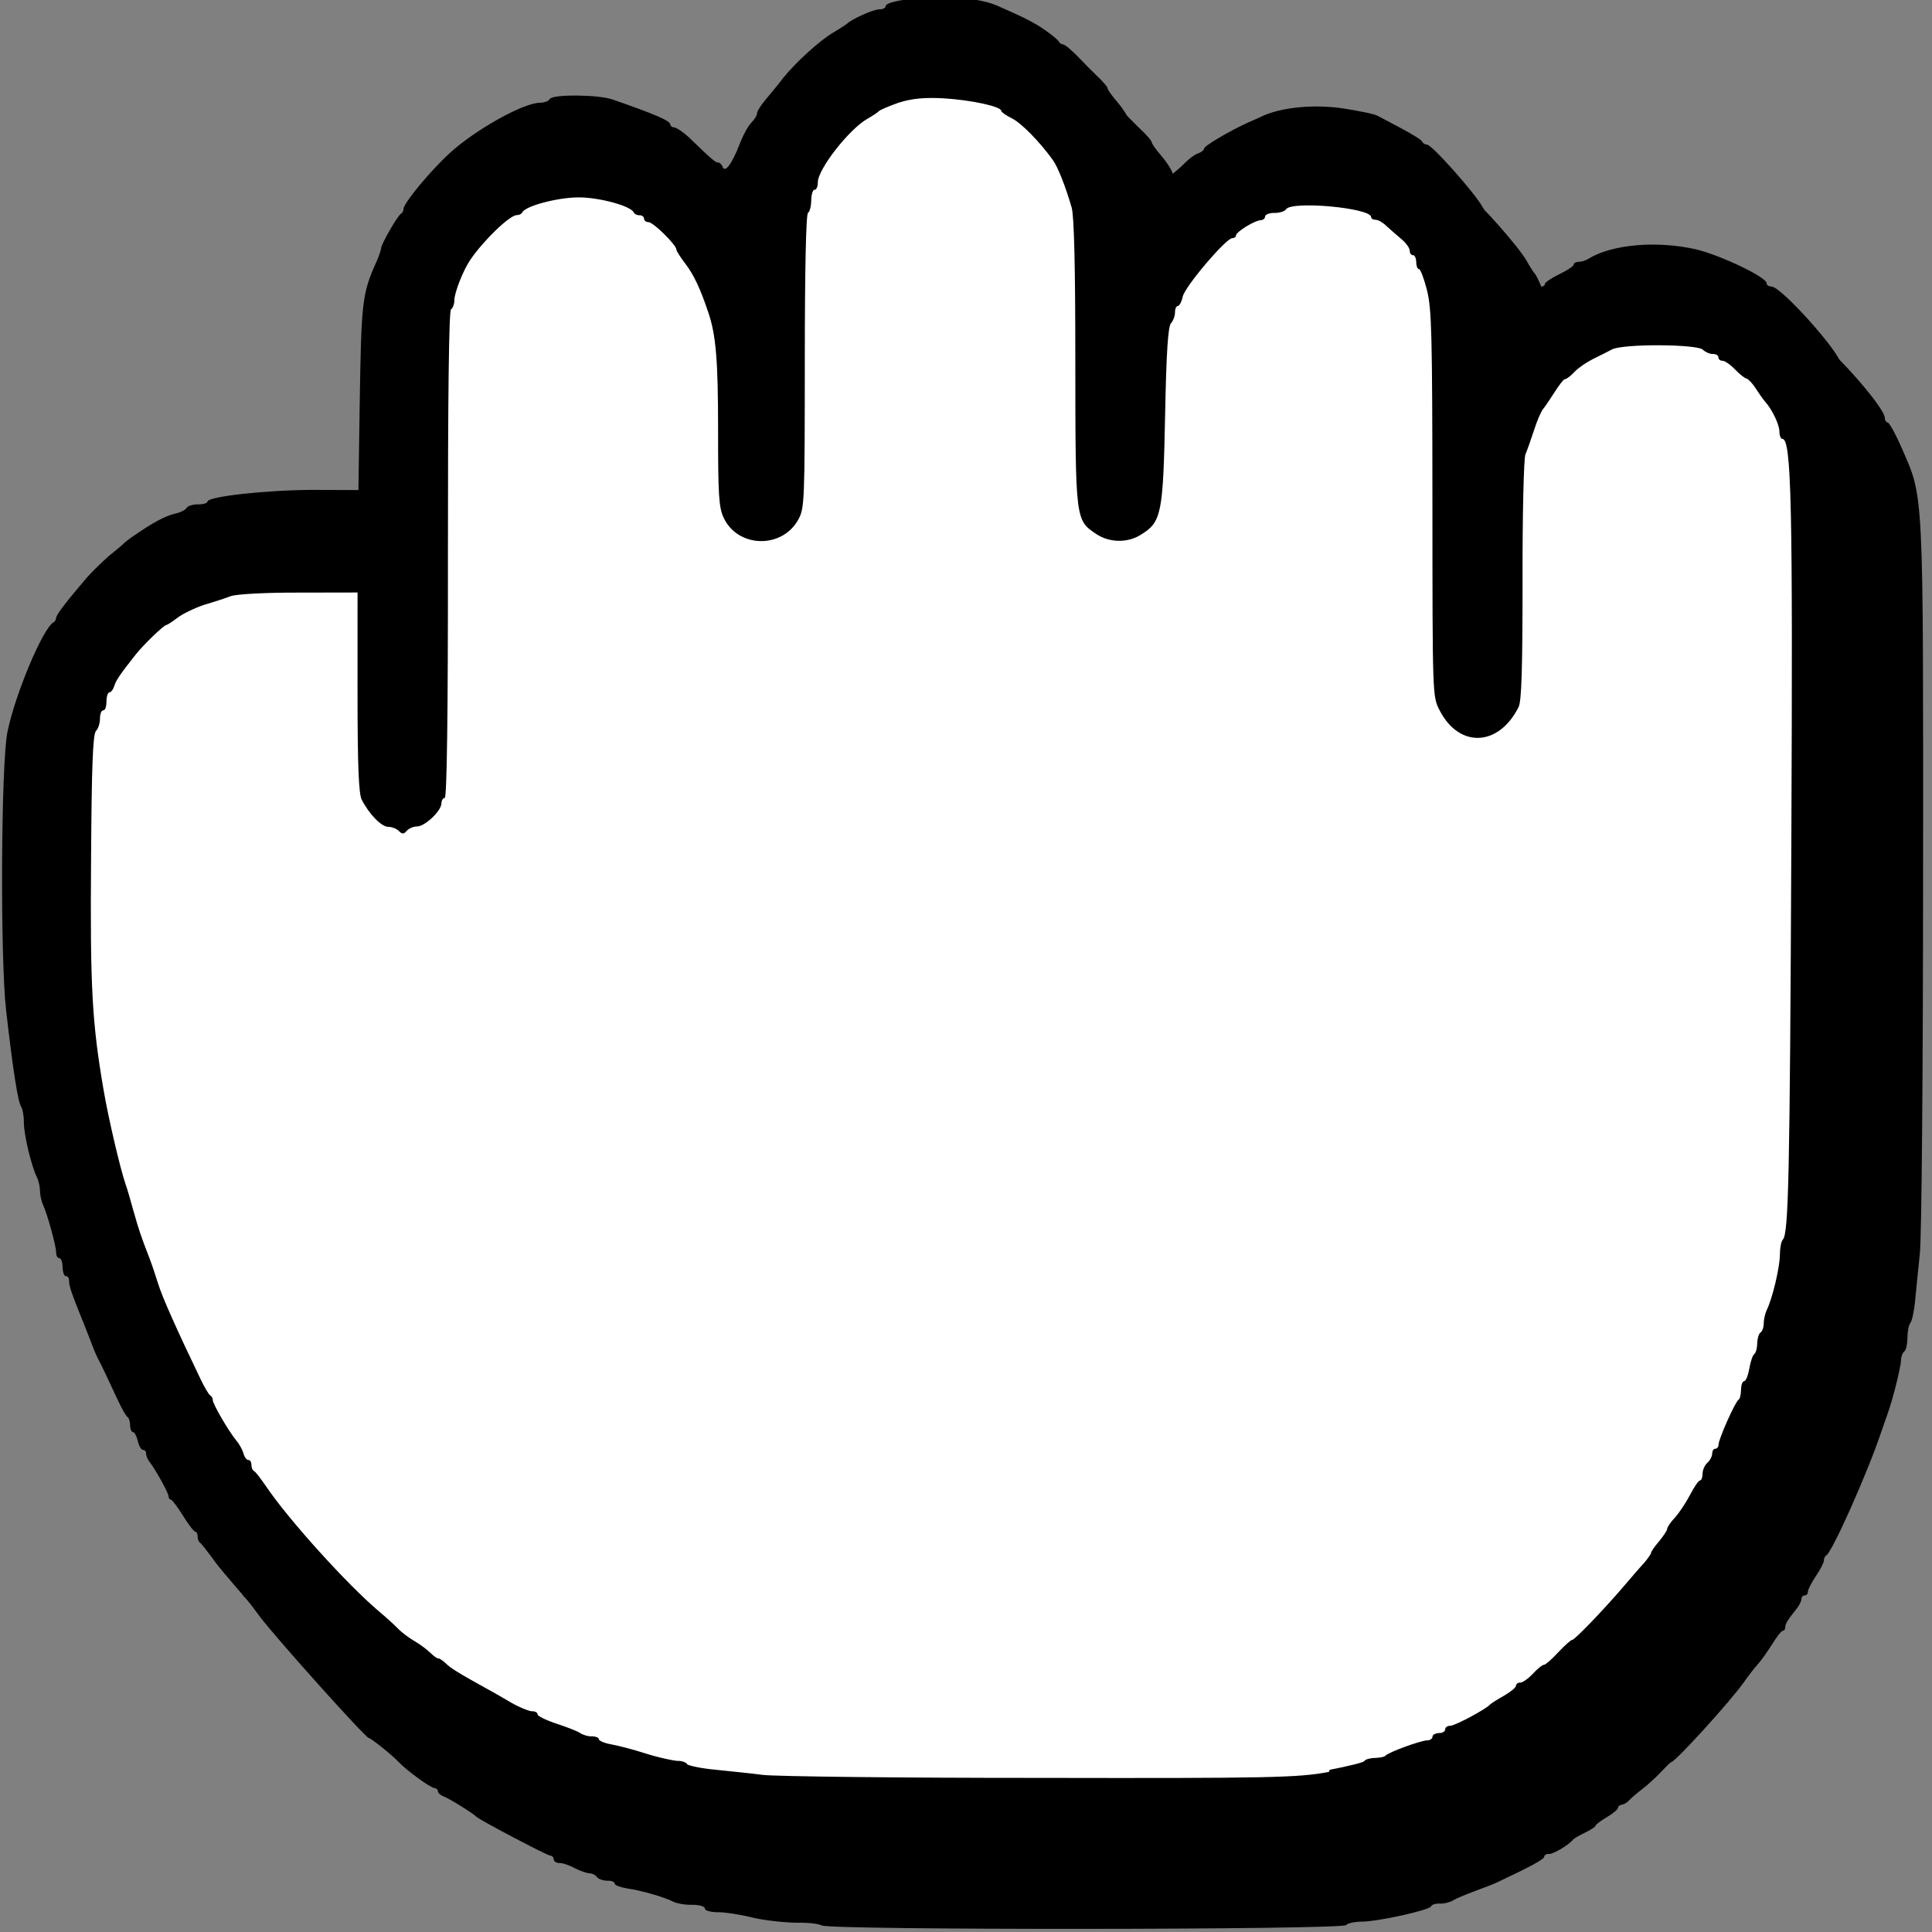 <?xml version="1.0" encoding="UTF-8" standalone="no"?>
<!-- Created with Inkscape (http://www.inkscape.org/) -->

<svg
   width="24"
   height="24"
   viewBox="0 0 6.35 6.35"
   version="1.1"
   id="svg1"
   inkscape:version="1.3.2 (091e20e, 2023-11-25, custom)"
   sodipodi:docname="slider-cursor.svg"
   xml:space="preserve"
   xmlns:inkscape="http://www.inkscape.org/namespaces/inkscape"
   xmlns:sodipodi="http://sodipodi.sourceforge.net/DTD/sodipodi-0.dtd"
   xmlns="http://www.w3.org/2000/svg"
   xmlns:svg="http://www.w3.org/2000/svg"><rect x="0" y="0" width="6.35" height="6.35" fill="#808080" stroke="none"/><sodipodi:namedview
     id="namedview1"
     pagecolor="#ffffff"
     bordercolor="#000000"
     borderopacity="0.25"
     inkscape:showpageshadow="2"
     inkscape:pageopacity="0.0"
     inkscape:pagecheckerboard="0"
     inkscape:deskcolor="#d1d1d1"
     inkscape:document-units="mm"
     inkscape:zoom="8.0000004"
     inkscape:cx="-15.812499"
     inkscape:cy="20.062499"
     inkscape:window-width="1920"
     inkscape:window-height="1017"
     inkscape:window-x="-8"
     inkscape:window-y="-8"
     inkscape:window-maximized="1"
     inkscape:current-layer="g5" /><defs
     id="defs1" /><g
     inkscape:label="Calque 1"
     inkscape:groupmode="layer"
     id="layer1"><g
       id="g5"
       transform="matrix(0.987,0,0,2.445,0.248,-4.386)"><g
         id="g4"
         transform="matrix(-0.191,0.728,0.669,0.183,-7.238,-3.993)"><path
           style="fill:#ffffff;stroke:#000000;stroke-width:0.529;stroke-linecap:round;stroke-linejoin:round;stroke-dasharray:none"
           d="m 8.881,0.851 c 0,0 0.255,3.937 0.155,3.9 C 8.937,4.714 7.854,3.467 7.854,3.467 L 6.259,3.804 8.864,0.788"
           id="path1" /><path
           style="fill:#ffffff;stroke:#000000;stroke-width:0.079;stroke-linecap:round;stroke-linejoin:round;stroke-dasharray:none;paint-order:normal"
           d="m 8.881,0.563 c 0,0 0.255,3.937 0.155,3.9 C 8.937,4.425 7.854,3.179 7.854,3.179 L 6.26,3.515 8.859,0.573"
           id="path4"
           sodipodi:nodetypes="csccc" /></g><g
         id="g1"
         transform="matrix(0.177,0.659,-0.617,0.165,-1.064,-5.009)"><path
           style="fill:#ffffff;stroke:#000000;stroke-width:0.579;stroke-linecap:round;stroke-linejoin:round;stroke-dasharray:none"
           d="m 9.001,0.534 c 0,0 0.301,4.276 0.191,4.235 C 9.082,4.728 7.88,3.369 7.88,3.369 L 6.121,3.725 8.982,0.466"
           id="path2" /><path
           style="fill:#ffffff;stroke:#000000;stroke-width:0.087;stroke-linecap:round;stroke-linejoin:round;stroke-dasharray:none;paint-order:normal"
           d="m 9,0.221 c 0,0 0.301,4.276 0.191,4.235 C 9.081,4.415 7.879,3.056 7.879,3.056 L 6.12,3.412 8.975,0.232"
           id="path3"
           sodipodi:nodetypes="csccc" /></g><g
         id="g9"
         transform="matrix(0.172,0.64,-0.6,0.161,5.669,-5.494)"><g
           id="g6"><path
             style="fill:#ffffff;stroke:none;stroke-width:1;stroke-linecap:round;stroke-linejoin:round"
             d="m 10.047,10.317 -0.267,1.226 0.186,0.65 0.655,0.133 0.766,-0.351 0.854,-0.949 c 0,0 0.825,-1.853 0.863,-2.005 0.038,-0.152 0.712,-2.997 0.712,-2.997 0,0 0.082,-1.143 0.062,-1.23 C 13.859,4.707 13.58,3.651 13.548,3.615 13.516,3.578 12.938,3.142 12.906,3.105 12.874,3.069 11.791,2.76 11.791,2.76 L 11.431,3.091 11.179,3.643 11.097,4.541 10.762,4.69 10.552,5.118 10.396,5.941 10.47,6.261 10.03,6.623 9.798,7.262 9.709,7.779 9.85,8.362 9.592,8.939 9.427,9.597 9.594,10.16"
             id="path6" /><path
             style="fill:#000000;stroke-width:0.043"
             d="m 13.15,9.074 c -0.005,0.004 -0.023,0.062 -0.039,0.128 -0.017,0.066 -0.048,0.171 -0.07,0.233 -0.022,0.062 -0.047,0.142 -0.055,0.176 -0.009,0.034 -0.019,0.062 -0.023,0.06 -0.004,-0.001 -0.015,0.028 -0.024,0.065 -0.009,0.037 -0.023,0.079 -0.03,0.094 -0.018,0.037 -0.064,0.159 -0.087,0.234 -0.011,0.034 -0.022,0.061 -0.025,0.06 -0.004,-9.73e-4 -0.011,0.017 -0.016,0.039 -0.006,0.022 -0.015,0.044 -0.02,0.049 -0.005,0.005 -0.013,0.021 -0.017,0.036 -0.004,0.015 -0.017,0.048 -0.029,0.073 -0.012,0.025 -0.026,0.059 -0.03,0.076 -0.004,0.017 -0.011,0.03 -0.015,0.029 -0.004,-0.001 -0.009,0.006 -0.012,0.016 -0.005,0.018 -0.162,0.346 -0.172,0.36 -0.01,0.013 -0.071,0.13 -0.083,0.159 -0.006,0.015 -0.014,0.027 -0.017,0.026 -0.003,-9.69e-4 -0.008,0.006 -0.011,0.016 -0.004,0.018 -0.071,0.135 -0.097,0.17 -0.023,0.031 -0.083,0.13 -0.086,0.141 -0.004,0.017 -0.331,0.443 -0.383,0.5 -0.028,0.031 -0.054,0.061 -0.057,0.067 -0.003,0.006 -0.01,0.011 -0.015,0.009 -0.005,-0.002 -0.011,0.003 -0.013,0.01 -0.002,0.007 -0.023,0.031 -0.047,0.054 -0.024,0.023 -0.045,0.047 -0.047,0.053 -0.002,0.007 -0.006,0.012 -0.01,0.011 -0.006,-0.002 -0.067,0.05 -0.093,0.08 -0.007,0.008 -0.016,0.014 -0.02,0.012 -0.004,-0.001 -0.009,0.005 -0.011,0.014 -0.002,0.009 -0.013,0.019 -0.024,0.022 -0.011,0.003 -0.022,0.012 -0.024,0.02 -0.002,0.008 -0.01,0.013 -0.017,0.011 -0.007,-0.002 -0.016,0.002 -0.019,0.008 -0.003,0.007 -0.026,0.027 -0.051,0.045 -0.053,0.038 -0.086,0.062 -0.105,0.078 -0.008,0.006 -0.02,0.014 -0.027,0.018 -0.007,0.004 -0.029,0.016 -0.048,0.028 -0.086,0.053 -0.102,0.061 -0.112,0.058 -0.006,-0.002 -0.012,0.004 -0.014,0.014 -0.002,0.009 -0.012,0.014 -0.022,0.012 -0.01,-0.003 -0.019,0.003 -0.022,0.012 -0.002,0.009 -0.009,0.015 -0.015,0.013 -0.012,-0.004 -0.087,0.024 -0.112,0.042 -0.009,0.006 -0.022,0.009 -0.03,0.007 -0.008,-0.002 -0.021,0.001 -0.03,0.008 -0.03,0.023 -0.101,0.044 -0.125,0.037 -0.013,-0.004 -0.028,-0.001 -0.034,0.005 -0.012,0.014 -0.08,0.022 -0.208,0.024 -0.11,0.002 -0.49,-0.112 -0.544,-0.163 -0.064,-0.061 -0.158,-0.243 -0.155,-0.301 4.662e-4,-0.007 -0.002,-0.014 -0.005,-0.015 -0.006,-0.002 -0.018,-0.057 -0.039,-0.181 -0.005,-0.031 -0.011,-0.089 -0.014,-0.129 -0.002,-0.04 -0.004,-0.077 -0.005,-0.082 -8.799e-4,-0.005 -0.002,-0.031 -0.002,-0.058 -0.001,-0.103 0.002,-0.17 0.01,-0.222 0.005,-0.03 0.007,-0.059 0.004,-0.066 -0.002,-0.006 0.001,-0.033 0.008,-0.06 0.007,-0.027 0.01,-0.05 0.007,-0.051 -0.01,-0.003 0.054,-0.311 0.114,-0.551 l 0.06,-0.237 -0.167,-0.055 c -0.199,-0.066 -0.213,-0.074 -0.257,-0.167 -0.008,-0.016 -0.017,-0.03 -0.02,-0.031 -0.008,-0.002 -0.043,-0.105 -0.042,-0.123 4.448e-4,-0.007 -0.002,-0.014 -0.006,-0.015 -0.011,-0.003 -0.039,-0.156 -0.049,-0.268 -0.013,-0.144 -0.003,-0.415 0.019,-0.5 0.005,-0.021 0.008,-0.044 0.005,-0.051 -0.006,-0.017 0.054,-0.252 0.082,-0.323 0.087,-0.219 0.118,-0.289 0.125,-0.287 0.003,8.104e-4 0.008,-0.008 0.011,-0.019 0.003,-0.011 0.02,-0.042 0.037,-0.068 0.074,-0.107 0.086,-0.126 0.089,-0.14 0.002,-0.008 0.009,-0.017 0.014,-0.02 0.016,-0.008 0.006,-0.051 -0.022,-0.1 -0.013,-0.022 -0.025,-0.055 -0.027,-0.073 -0.002,-0.018 -0.007,-0.034 -0.011,-0.035 -0.004,-0.001 -0.011,-0.025 -0.016,-0.054 -0.005,-0.028 -0.013,-0.073 -0.019,-0.1 -0.015,-0.077 -0.026,-0.213 -0.024,-0.286 0.001,-0.037 0.001,-0.071 5.926e-4,-0.077 -0.003,-0.022 0.006,-0.145 0.014,-0.175 0.005,-0.018 0.005,-0.034 0.002,-0.034 -0.009,-0.002 0.017,-0.141 0.054,-0.288 0.031,-0.125 0.063,-0.227 0.089,-0.287 0.061,-0.139 0.081,-0.182 0.111,-0.236 0.019,-0.034 0.037,-0.063 0.041,-0.066 0.004,-0.002 0.008,-0.011 0.011,-0.02 0.002,-0.009 0.024,-0.044 0.049,-0.078 0.025,-0.034 0.055,-0.077 0.068,-0.096 0.013,-0.018 0.025,-0.033 0.027,-0.032 0.003,7.018e-4 0.02,-0.018 0.039,-0.042 0.019,-0.024 0.041,-0.046 0.05,-0.049 0.009,-0.003 0.017,-0.013 0.02,-0.022 0.002,-0.009 0.007,-0.015 0.011,-0.014 0.004,0.001 0.028,-0.012 0.054,-0.029 0.026,-0.017 0.05,-0.03 0.055,-0.029 0.023,0.007 0.03,-0.068 0.017,-0.181 -0.002,-0.02 -0.003,-0.05 -6.19e-4,-0.067 0.002,-0.017 0.001,-0.032 -0.002,-0.033 -0.005,-0.001 -6.57e-4,-0.154 0.007,-0.248 0.002,-0.024 0.005,-0.059 0.006,-0.078 0.009,-0.106 0.044,-0.27 0.09,-0.417 0.026,-0.082 0.052,-0.16 0.059,-0.173 0.006,-0.013 0.032,-0.067 0.057,-0.119 0.025,-0.052 0.048,-0.096 0.052,-0.098 0.004,-0.002 0.009,-0.013 0.012,-0.023 0.006,-0.025 0.156,-0.219 0.194,-0.252 0.016,-0.014 0.031,-0.029 0.034,-0.033 0.018,-0.025 0.129,-0.085 0.187,-0.1 0.008,-0.002 0.011,-0.013 0.013,-0.047 0.001,-0.024 -8.5e-5,-0.045 -0.003,-0.046 -0.003,-9.175e-4 -0.003,-0.013 4.22e-4,-0.027 0.004,-0.014 0.004,-0.026 8.54e-4,-0.027 -0.003,-8.617e-4 -0.003,-0.037 -3.5e-4,-0.08 0.003,-0.043 0.003,-0.079 -1.43e-4,-0.08 -0.003,-9.08e-4 -0.002,-0.013 0.001,-0.027 0.004,-0.014 0.007,-0.039 0.007,-0.056 0.003,-0.129 0.053,-0.36 0.121,-0.557 0.043,-0.123 0.147,-0.352 0.159,-0.348 0.004,0.001 0.009,-0.01 0.013,-0.024 0.012,-0.049 0.22,-0.32 0.241,-0.314 0.005,0.001 0.011,-0.004 0.013,-0.012 0.002,-0.008 0.033,-0.035 0.069,-0.059 0.127,-0.086 0.102,-0.09 0.863,0.129 0.382,0.11 0.709,0.211 0.739,0.23 0.03,0.018 0.07,0.042 0.088,0.052 0.018,0.011 0.034,0.027 0.035,0.036 0.002,0.009 0.013,0.02 0.025,0.023 0.012,0.004 0.023,0.014 0.023,0.024 6.9e-5,0.01 0.006,0.02 0.013,0.022 0.012,0.004 0.063,0.061 0.085,0.096 0.006,0.009 0.021,0.033 0.033,0.052 0.06,0.091 0.169,0.318 0.167,0.349 -4.65e-4,0.007 0.003,0.014 0.007,0.015 0.004,0.001 0.013,0.024 0.02,0.05 0.007,0.026 0.016,0.049 0.02,0.05 0.004,0.001 0.006,0.01 0.003,0.019 -0.002,0.009 -8.02e-4,0.018 0.003,0.019 0.004,0.001 0.009,0.013 0.012,0.026 0.011,0.056 0.015,0.071 0.022,0.073 0.004,0.001 0.006,0.008 0.004,0.015 -0.002,0.007 0.004,0.035 0.012,0.061 0.008,0.027 0.018,0.066 0.021,0.087 0.003,0.021 0.011,0.058 0.017,0.082 0.02,0.08 0.067,0.401 0.062,0.422 -7.83e-4,0.003 0.002,0.029 0.006,0.058 0.004,0.029 0.008,0.076 0.009,0.104 0.001,0.028 0.003,0.063 0.005,0.076 0.002,0.013 0.001,0.032 -0.001,0.042 -0.002,0.01 -0.002,0.019 0.001,0.02 0.003,9.176e-4 0.005,0.03 0.004,0.064 -8.96e-4,0.034 1.51e-4,0.062 0.002,0.063 0.002,5.921e-4 0.002,0.027 -6.7e-5,0.058 -0.002,0.031 -0.003,0.061 -0.002,0.066 0.005,0.022 0.003,0.109 -0.003,0.132 -0.004,0.014 -0.004,0.026 -9.32e-4,0.027 0.005,0.001 0.001,0.084 -0.011,0.256 -0.001,0.019 -0.007,0.074 -0.012,0.122 -0.005,0.048 -0.01,0.1 -0.01,0.117 -4.97e-4,0.017 -0.005,0.049 -0.011,0.071 -0.006,0.022 -0.009,0.044 -0.006,0.048 0.005,0.01 -0.04,0.287 -0.061,0.369 -0.009,0.037 -0.015,0.073 -0.013,0.08 0.006,0.017 -0.669,2.703 -0.682,2.714 z m 0.518,-2.913 c 0.017,-0.098 0.03,-0.181 0.028,-0.185 -0.002,-0.004 0.001,-0.028 0.007,-0.053 0.006,-0.025 0.011,-0.051 0.01,-0.058 -0.003,-0.018 0.016,-0.19 0.024,-0.224 0.004,-0.016 0.004,-0.03 1.45e-4,-0.031 -0.004,-0.001 -0.003,-0.017 0.001,-0.035 0.005,-0.018 0.005,-0.034 0.001,-0.035 -0.004,-0.001 -0.004,-0.014 -2.14e-4,-0.029 0.006,-0.024 0.014,-0.194 0.01,-0.218 -7.68e-4,-0.005 -3.67e-4,-0.039 9.44e-4,-0.076 0.001,-0.036 -3e-4,-0.067 -0.004,-0.068 -0.003,-9.17e-4 -0.004,-0.011 -6.02e-4,-0.023 0.003,-0.012 0.003,-0.043 -8.69e-4,-0.071 -0.004,-0.027 -0.005,-0.056 -0.003,-0.063 0.002,-0.007 -7.56e-4,-0.044 -0.006,-0.081 -0.005,-0.038 -0.008,-0.073 -0.006,-0.079 0.003,-0.013 -0.017,-0.171 -0.036,-0.285 -0.008,-0.048 -0.018,-0.106 -0.021,-0.129 -0.004,-0.023 -0.009,-0.043 -0.011,-0.043 -0.002,-6.477e-4 -0.008,-0.022 -0.012,-0.048 -0.005,-0.026 -0.011,-0.048 -0.014,-0.049 -0.003,-8.641e-4 -0.009,-0.022 -0.012,-0.047 -0.004,-0.025 -0.015,-0.066 -0.025,-0.091 -0.01,-0.025 -0.017,-0.052 -0.015,-0.059 0.002,-0.007 -0.003,-0.015 -0.01,-0.017 -0.007,-0.002 -0.014,-0.016 -0.015,-0.031 -0.001,-0.015 -0.007,-0.029 -0.012,-0.03 -0.005,-0.002 -0.008,-0.01 -0.005,-0.019 0.002,-0.009 3.18e-4,-0.018 -0.004,-0.019 -0.011,-0.003 -0.063,-0.112 -0.062,-0.129 4.65e-4,-0.007 -0.007,-0.015 -0.016,-0.018 -0.009,-0.003 -0.015,-0.012 -0.013,-0.021 0.002,-0.009 -0.006,-0.024 -0.018,-0.034 -0.012,-0.01 -0.022,-0.025 -0.022,-0.034 -5.9e-5,-0.009 -0.008,-0.018 -0.017,-0.021 -0.009,-0.003 -0.017,-0.013 -0.017,-0.023 -6.9e-5,-0.01 -0.006,-0.02 -0.014,-0.022 -0.007,-0.002 -0.017,-0.012 -0.022,-0.023 -0.015,-0.036 -0.067,-0.092 -0.091,-0.099 -0.013,-0.004 -0.025,-0.014 -0.026,-0.024 C 13.215,3.484 13.107,3.446 12.449,3.249 11.788,3.051 11.662,3.023 11.65,3.07 c -0.002,0.008 -0.01,0.013 -0.018,0.011 -0.013,-0.004 -0.052,0.024 -0.078,0.058 -0.006,0.008 -0.024,0.027 -0.039,0.042 -0.015,0.015 -0.028,0.034 -0.03,0.041 -0.002,0.007 -0.016,0.031 -0.032,0.053 -0.016,0.022 -0.031,0.049 -0.034,0.061 -0.003,0.012 -0.008,0.02 -0.012,0.019 -0.004,-0.001 -0.01,0.011 -0.014,0.028 -0.004,0.016 -0.014,0.038 -0.021,0.048 -0.018,0.024 -0.116,0.41 -0.119,0.47 -0.001,0.023 -0.004,0.07 -0.006,0.104 -0.002,0.034 -0.002,0.08 0.001,0.102 0.003,0.022 0.004,0.047 0.002,0.054 -0.002,0.007 0.004,0.035 0.012,0.062 0.008,0.027 0.016,0.058 0.018,0.069 0.002,0.011 0.015,0.038 0.03,0.059 0.015,0.022 0.031,0.048 0.036,0.058 0.005,0.01 0.113,0.049 0.242,0.085 0.174,0.05 0.236,0.073 0.244,0.092 0.052,0.126 0.003,0.332 -0.097,0.411 -0.036,0.029 -0.038,0.028 -0.413,-0.079 -0.33,-0.094 -0.383,-0.106 -0.426,-0.092 -0.027,0.009 -0.05,0.022 -0.052,0.03 -0.002,0.008 -0.01,0.012 -0.017,0.01 -0.008,-0.002 -0.016,0.004 -0.018,0.013 -0.002,0.009 -0.008,0.016 -0.013,0.014 -0.005,-0.001 -0.02,0.015 -0.033,0.036 -0.013,0.021 -0.034,0.053 -0.045,0.07 -0.012,0.017 -0.024,0.041 -0.027,0.054 -0.003,0.012 -0.008,0.022 -0.011,0.021 -0.018,-0.005 -0.137,0.406 -0.126,0.437 0.002,0.007 -0.001,0.034 -0.008,0.061 -0.007,0.027 -0.009,0.05 -0.005,0.051 0.004,0.001 0.004,0.013 10e-4,0.026 -0.007,0.03 -0.009,0.132 -0.002,0.135 0.003,8.587e-4 0.003,0.01 4.12e-4,0.021 -0.008,0.032 0.033,0.272 0.05,0.289 0.009,0.009 0.014,0.023 0.012,0.031 -0.002,0.008 0.002,0.016 0.009,0.018 0.007,0.002 0.014,0.014 0.016,0.027 0.003,0.017 0.05,0.04 0.17,0.081 0.194,0.067 0.207,0.079 0.205,0.194 -0.001,0.075 -0.026,0.169 -0.06,0.231 -0.054,0.099 -0.054,0.099 -0.363,0.011 -0.188,-0.054 -0.288,-0.076 -0.308,-0.068 -0.05,0.02 -0.098,0.049 -0.118,0.071 -0.053,0.058 -0.114,0.143 -0.135,0.189 -0.013,0.028 -0.026,0.051 -0.028,0.05 -0.009,-0.002 -0.061,0.151 -0.1,0.292 -0.028,0.103 -0.041,0.165 -0.05,0.236 -0.006,0.053 -0.01,0.1 -0.009,0.106 0.001,0.005 0.001,0.033 6.34e-5,0.062 -0.004,0.1 0.034,0.287 0.06,0.294 0.008,0.002 0.013,0.012 0.01,0.021 -0.002,0.009 0.005,0.019 0.016,0.023 0.011,0.003 0.021,0.014 0.021,0.024 9.85e-5,0.011 0.103,0.047 0.287,0.1 0.275,0.079 0.287,0.084 0.301,0.122 0.037,0.101 -0.023,0.33 -0.101,0.386 -0.026,0.019 -0.052,0.016 -0.18,-0.021 -0.136,-0.039 -0.188,-0.042 -0.242,-0.015 -0.059,0.029 -0.092,0.054 -0.124,0.09 -0.02,0.023 -0.038,0.041 -0.041,0.04 -0.009,-0.002 -0.085,0.106 -0.09,0.13 -0.003,0.012 -0.009,0.021 -0.012,0.02 -0.004,-0.001 -0.01,0.009 -0.013,0.022 -0.003,0.013 -0.009,0.025 -0.013,0.028 -0.016,0.01 -0.075,0.171 -0.102,0.28 -0.027,0.109 -0.052,0.28 -0.043,0.297 0.002,0.004 0.001,0.018 -0.002,0.03 -0.009,0.036 0.006,0.185 0.027,0.265 0.011,0.043 0.044,0.102 0.059,0.106 0.007,0.002 0.013,0.012 0.013,0.022 5.84e-5,0.012 0.166,0.065 0.477,0.154 0.313,0.089 0.475,0.142 0.472,0.153 -0.002,0.009 3.92e-4,0.018 0.006,0.02 0.015,0.004 0.024,0.098 0.014,0.139 -0.005,0.019 -0.007,0.044 -0.005,0.057 0.003,0.017 3.72e-4,0.026 -0.01,0.04 -0.007,0.01 -0.017,0.033 -0.022,0.053 -0.009,0.035 -0.049,0.091 -0.088,0.122 -0.015,0.012 -0.073,0.002 -0.216,-0.039 l -0.195,-0.056 -0.076,0.303 c -0.042,0.166 -0.079,0.326 -0.082,0.356 -0.003,0.029 -0.011,0.094 -0.018,0.145 -0.006,0.051 -0.01,0.115 -0.009,0.143 0.001,0.028 0.001,0.056 -4.3e-4,0.061 -0.003,0.012 0.009,0.131 0.018,0.175 0.019,0.095 0.025,0.117 0.034,0.129 0.005,0.007 0.008,0.02 0.006,0.028 -0.002,0.009 0.004,0.018 0.014,0.021 0.01,0.003 0.016,0.012 0.013,0.022 -0.002,0.009 0.003,0.019 0.012,0.021 0.009,0.003 0.018,0.015 0.019,0.028 0.003,0.018 0.063,0.042 0.244,0.097 0.252,0.078 0.323,0.087 0.47,0.065 0.061,-0.009 0.176,-0.042 0.213,-0.061 0.009,-0.005 0.038,-0.017 0.063,-0.026 0.046,-0.018 0.056,-0.023 0.111,-0.055 0.017,-0.01 0.046,-0.024 0.064,-0.032 0.03,-0.013 0.113,-0.07 0.239,-0.164 0.023,-0.017 0.044,-0.036 0.047,-0.043 0.003,-0.006 0.008,-0.011 0.012,-0.01 0.008,0.002 0.08,-0.063 0.109,-0.098 0.011,-0.014 0.027,-0.028 0.036,-0.031 0.008,-0.003 0.017,-0.013 0.019,-0.022 0.002,-0.009 0.008,-0.014 0.014,-0.013 0.005,0.002 0.012,-0.003 0.015,-0.01 0.003,-0.007 0.024,-0.031 0.046,-0.054 0.093,-0.096 0.298,-0.365 0.391,-0.513 0.02,-0.032 0.047,-0.073 0.06,-0.091 0.013,-0.018 0.033,-0.053 0.045,-0.077 0.012,-0.024 0.031,-0.057 0.042,-0.073 0.011,-0.016 0.022,-0.034 0.023,-0.041 0.002,-0.007 0.01,-0.021 0.017,-0.032 0.017,-0.023 0.038,-0.064 0.115,-0.221 0.008,-0.017 0.031,-0.062 0.05,-0.1 0.019,-0.038 0.038,-0.083 0.043,-0.1 0.004,-0.017 0.01,-0.03 0.014,-0.029 0.003,9.69e-4 0.022,-0.04 0.042,-0.091 0.02,-0.051 0.042,-0.105 0.05,-0.119 0.008,-0.015 0.018,-0.042 0.022,-0.061 0.005,-0.018 0.011,-0.033 0.014,-0.032 0.003,9.69e-4 0.015,-0.026 0.026,-0.06 0.011,-0.034 0.039,-0.112 0.063,-0.174 0.024,-0.062 0.048,-0.133 0.055,-0.157 0.006,-0.025 0.015,-0.048 0.02,-0.052 0.004,-0.004 0.026,-0.068 0.048,-0.144 0.022,-0.075 0.054,-0.184 0.072,-0.243 0.018,-0.059 0.183,-0.702 0.366,-1.43 0.3,-1.189 0.337,-1.341 0.365,-1.501 z"
             id="path5" /></g><g
           id="g8"
           transform="translate(-0.163,0.198)"><path
             style="fill:#ffffff;stroke:none;stroke-width:1;stroke-linecap:round;stroke-linejoin:round"
             d="m 10.047,10.317 -0.267,1.226 0.186,0.65 0.655,0.133 0.766,-0.351 0.854,-0.949 c 0,0 0.825,-1.853 0.863,-2.005 0.038,-0.152 0.712,-2.997 0.712,-2.997 0,0 0.082,-1.143 0.062,-1.23 C 13.859,4.707 13.58,3.651 13.548,3.615 13.516,3.578 12.938,3.142 12.906,3.105 12.874,3.069 11.791,2.76 11.791,2.76 L 11.431,3.091 11.179,3.643 11.097,4.541 10.762,4.69 10.552,5.118 10.396,5.941 10.47,6.261 10.03,6.623 9.798,7.262 9.709,7.779 9.85,8.362 9.592,8.939 9.427,9.597 9.594,10.16"
             id="path7" /><path
             style="fill:#000000;stroke-width:0.043"
             d="m 13.15,9.074 c -0.005,0.004 -0.023,0.062 -0.039,0.128 -0.017,0.066 -0.048,0.171 -0.07,0.233 -0.022,0.062 -0.047,0.142 -0.055,0.176 -0.009,0.034 -0.019,0.062 -0.023,0.06 -0.004,-0.001 -0.015,0.028 -0.024,0.065 -0.009,0.037 -0.023,0.079 -0.03,0.094 -0.018,0.037 -0.064,0.159 -0.087,0.234 -0.011,0.034 -0.022,0.061 -0.025,0.06 -0.004,-9.73e-4 -0.011,0.017 -0.016,0.039 -0.006,0.022 -0.015,0.044 -0.02,0.049 -0.005,0.005 -0.013,0.021 -0.017,0.036 -0.004,0.015 -0.017,0.048 -0.029,0.073 -0.012,0.025 -0.026,0.059 -0.03,0.076 -0.004,0.017 -0.011,0.03 -0.015,0.029 -0.004,-0.001 -0.009,0.006 -0.012,0.016 -0.005,0.018 -0.162,0.346 -0.172,0.36 -0.01,0.013 -0.071,0.13 -0.083,0.159 -0.006,0.015 -0.014,0.027 -0.017,0.026 -0.003,-9.69e-4 -0.008,0.006 -0.011,0.016 -0.004,0.018 -0.071,0.135 -0.097,0.17 -0.023,0.031 -0.083,0.13 -0.086,0.141 -0.004,0.017 -0.331,0.443 -0.383,0.5 -0.028,0.031 -0.054,0.061 -0.057,0.067 -0.003,0.006 -0.01,0.011 -0.015,0.009 -0.005,-0.002 -0.011,0.003 -0.013,0.01 -0.002,0.007 -0.023,0.031 -0.047,0.054 -0.024,0.023 -0.045,0.047 -0.047,0.053 -0.002,0.007 -0.006,0.012 -0.01,0.011 -0.006,-0.002 -0.067,0.05 -0.093,0.08 -0.007,0.008 -0.016,0.014 -0.02,0.012 -0.004,-0.001 -0.009,0.005 -0.011,0.014 -0.002,0.009 -0.013,0.019 -0.024,0.022 -0.011,0.003 -0.022,0.012 -0.024,0.02 -0.002,0.008 -0.01,0.013 -0.017,0.011 -0.007,-0.002 -0.016,0.002 -0.019,0.008 -0.003,0.007 -0.026,0.027 -0.051,0.045 -0.053,0.038 -0.086,0.062 -0.105,0.078 -0.008,0.006 -0.02,0.014 -0.027,0.018 -0.007,0.004 -0.029,0.016 -0.048,0.028 -0.086,0.053 -0.102,0.061 -0.112,0.058 -0.006,-0.002 -0.012,0.004 -0.014,0.014 -0.002,0.009 -0.012,0.014 -0.022,0.012 -0.01,-0.003 -0.019,0.003 -0.022,0.012 -0.002,0.009 -0.009,0.015 -0.015,0.013 -0.012,-0.004 -0.087,0.024 -0.112,0.042 -0.009,0.006 -0.022,0.009 -0.03,0.007 -0.008,-0.002 -0.021,0.001 -0.03,0.008 -0.03,0.023 -0.101,0.044 -0.125,0.037 -0.013,-0.004 -0.028,-0.001 -0.034,0.005 -0.012,0.014 -0.08,0.022 -0.208,0.024 -0.11,0.002 -0.49,-0.112 -0.544,-0.163 -0.064,-0.061 -0.158,-0.243 -0.155,-0.301 4.662e-4,-0.007 -0.002,-0.014 -0.005,-0.015 -0.006,-0.002 -0.018,-0.057 -0.039,-0.181 -0.005,-0.031 -0.011,-0.089 -0.014,-0.129 -0.002,-0.04 -0.004,-0.077 -0.005,-0.082 -8.799e-4,-0.005 -0.002,-0.031 -0.002,-0.058 -0.001,-0.103 0.002,-0.17 0.01,-0.222 0.005,-0.03 0.007,-0.059 0.004,-0.066 -0.002,-0.006 0.001,-0.033 0.008,-0.06 0.007,-0.027 0.01,-0.05 0.007,-0.051 -0.01,-0.003 0.054,-0.311 0.114,-0.551 l 0.06,-0.237 -0.167,-0.055 c -0.199,-0.066 -0.213,-0.074 -0.257,-0.167 -0.008,-0.016 -0.017,-0.03 -0.02,-0.031 -0.008,-0.002 -0.043,-0.105 -0.042,-0.123 4.448e-4,-0.007 -0.002,-0.014 -0.006,-0.015 -0.011,-0.003 -0.039,-0.156 -0.049,-0.268 -0.013,-0.144 -0.003,-0.415 0.019,-0.5 0.005,-0.021 0.008,-0.044 0.005,-0.051 -0.006,-0.017 0.054,-0.252 0.082,-0.323 0.087,-0.219 0.118,-0.289 0.125,-0.287 0.003,8.104e-4 0.008,-0.008 0.011,-0.019 0.003,-0.011 0.02,-0.042 0.037,-0.068 0.074,-0.107 0.086,-0.126 0.089,-0.14 0.002,-0.008 0.009,-0.017 0.014,-0.02 0.016,-0.008 0.006,-0.051 -0.022,-0.1 -0.013,-0.022 -0.025,-0.055 -0.027,-0.073 -0.002,-0.018 -0.007,-0.034 -0.011,-0.035 -0.004,-0.001 -0.011,-0.025 -0.016,-0.054 -0.005,-0.028 -0.013,-0.073 -0.019,-0.1 -0.015,-0.077 -0.026,-0.213 -0.024,-0.286 0.001,-0.037 0.001,-0.071 5.926e-4,-0.077 -0.003,-0.022 0.006,-0.145 0.014,-0.175 0.005,-0.018 0.005,-0.034 0.002,-0.034 -0.009,-0.002 0.017,-0.141 0.054,-0.288 0.031,-0.125 0.063,-0.227 0.089,-0.287 0.061,-0.139 0.081,-0.182 0.111,-0.236 0.019,-0.034 0.037,-0.063 0.041,-0.066 0.004,-0.002 0.008,-0.011 0.011,-0.02 0.002,-0.009 0.024,-0.044 0.049,-0.078 0.025,-0.034 0.055,-0.077 0.068,-0.096 0.013,-0.018 0.025,-0.033 0.027,-0.032 0.003,7.018e-4 0.02,-0.018 0.039,-0.042 0.019,-0.024 0.041,-0.046 0.05,-0.049 0.009,-0.003 0.017,-0.013 0.02,-0.022 0.002,-0.009 0.007,-0.015 0.011,-0.014 0.004,0.001 0.028,-0.012 0.054,-0.029 0.026,-0.017 0.05,-0.03 0.055,-0.029 0.023,0.007 0.03,-0.068 0.017,-0.181 -0.002,-0.02 -0.003,-0.05 -6.19e-4,-0.067 0.002,-0.017 0.001,-0.032 -0.002,-0.033 -0.005,-0.001 -6.57e-4,-0.154 0.007,-0.248 0.002,-0.024 0.005,-0.059 0.006,-0.078 0.009,-0.106 0.044,-0.27 0.09,-0.417 0.026,-0.082 0.052,-0.16 0.059,-0.173 0.006,-0.013 0.032,-0.067 0.057,-0.119 0.025,-0.052 0.048,-0.096 0.052,-0.098 0.004,-0.002 0.009,-0.013 0.012,-0.023 0.006,-0.025 0.156,-0.219 0.194,-0.252 0.016,-0.014 0.031,-0.029 0.034,-0.033 0.018,-0.025 0.129,-0.085 0.187,-0.1 0.008,-0.002 0.011,-0.013 0.013,-0.047 0.001,-0.024 -8.5e-5,-0.045 -0.003,-0.046 -0.003,-9.175e-4 -0.003,-0.013 4.22e-4,-0.027 0.004,-0.014 0.004,-0.026 8.54e-4,-0.027 -0.003,-8.617e-4 -0.003,-0.037 -3.5e-4,-0.08 0.003,-0.043 0.003,-0.079 -1.43e-4,-0.08 -0.003,-9.08e-4 -0.002,-0.013 0.001,-0.027 0.004,-0.014 0.007,-0.039 0.007,-0.056 0.003,-0.129 0.053,-0.36 0.121,-0.557 0.043,-0.123 0.147,-0.352 0.159,-0.348 0.004,0.001 0.009,-0.01 0.013,-0.024 0.012,-0.049 0.22,-0.32 0.241,-0.314 0.005,0.001 0.011,-0.004 0.013,-0.012 0.002,-0.008 0.033,-0.035 0.069,-0.059 0.127,-0.086 0.102,-0.09 0.863,0.129 0.382,0.11 0.709,0.211 0.739,0.23 0.03,0.018 0.07,0.042 0.088,0.052 0.018,0.011 0.034,0.027 0.035,0.036 0.002,0.009 0.013,0.02 0.025,0.023 0.012,0.004 0.023,0.014 0.023,0.024 6.9e-5,0.01 0.006,0.02 0.013,0.022 0.012,0.004 0.063,0.061 0.085,0.096 0.006,0.009 0.021,0.033 0.033,0.052 0.06,0.091 0.169,0.318 0.167,0.349 -4.65e-4,0.007 0.003,0.014 0.007,0.015 0.004,0.001 0.013,0.024 0.02,0.05 0.007,0.026 0.016,0.049 0.02,0.05 0.004,0.001 0.006,0.01 0.003,0.019 -0.002,0.009 -8.02e-4,0.018 0.003,0.019 0.004,0.001 0.009,0.013 0.012,0.026 0.011,0.056 0.015,0.071 0.022,0.073 0.004,0.001 0.006,0.008 0.004,0.015 -0.002,0.007 0.004,0.035 0.012,0.061 0.008,0.027 0.018,0.066 0.021,0.087 0.003,0.021 0.011,0.058 0.017,0.082 0.02,0.08 0.067,0.401 0.062,0.422 -7.83e-4,0.003 0.002,0.029 0.006,0.058 0.004,0.029 0.008,0.076 0.009,0.104 0.001,0.028 0.003,0.063 0.005,0.076 0.002,0.013 0.001,0.032 -0.001,0.042 -0.002,0.01 -0.002,0.019 0.001,0.02 0.003,9.176e-4 0.005,0.03 0.004,0.064 -8.96e-4,0.034 1.51e-4,0.062 0.002,0.063 0.002,5.921e-4 0.002,0.027 -6.7e-5,0.058 -0.002,0.031 -0.003,0.061 -0.002,0.066 0.005,0.022 0.003,0.109 -0.003,0.132 -0.004,0.014 -0.004,0.026 -9.32e-4,0.027 0.005,0.001 0.001,0.084 -0.011,0.256 -0.001,0.019 -0.007,0.074 -0.012,0.122 -0.005,0.048 -0.01,0.1 -0.01,0.117 -4.97e-4,0.017 -0.005,0.049 -0.011,0.071 -0.006,0.022 -0.009,0.044 -0.006,0.048 0.005,0.01 -0.04,0.287 -0.061,0.369 -0.009,0.037 -0.015,0.073 -0.013,0.08 0.006,0.017 -0.669,2.703 -0.682,2.714 z m 0.518,-2.913 c 0.017,-0.098 0.03,-0.181 0.028,-0.185 -0.002,-0.004 0.001,-0.028 0.007,-0.053 0.006,-0.025 0.011,-0.051 0.01,-0.058 -0.003,-0.018 0.016,-0.19 0.024,-0.224 0.004,-0.016 0.004,-0.03 1.45e-4,-0.031 -0.004,-0.001 -0.003,-0.017 0.001,-0.035 0.005,-0.018 0.005,-0.034 0.001,-0.035 -0.004,-0.001 -0.004,-0.014 -2.14e-4,-0.029 0.006,-0.024 0.014,-0.194 0.01,-0.218 -7.68e-4,-0.005 -3.67e-4,-0.039 9.44e-4,-0.076 0.001,-0.036 -3e-4,-0.067 -0.004,-0.068 -0.003,-9.17e-4 -0.004,-0.011 -6.02e-4,-0.023 0.003,-0.012 0.003,-0.043 -8.69e-4,-0.071 -0.004,-0.027 -0.005,-0.056 -0.003,-0.063 0.002,-0.007 -7.56e-4,-0.044 -0.006,-0.081 -0.005,-0.038 -0.008,-0.073 -0.006,-0.079 0.003,-0.013 -0.017,-0.171 -0.036,-0.285 -0.008,-0.048 -0.018,-0.106 -0.021,-0.129 -0.004,-0.023 -0.009,-0.043 -0.011,-0.043 -0.002,-6.477e-4 -0.008,-0.022 -0.012,-0.048 -0.005,-0.026 -0.011,-0.048 -0.014,-0.049 -0.003,-8.641e-4 -0.009,-0.022 -0.012,-0.047 -0.004,-0.025 -0.015,-0.066 -0.025,-0.091 -0.01,-0.025 -0.017,-0.052 -0.015,-0.059 0.002,-0.007 -0.003,-0.015 -0.01,-0.017 -0.007,-0.002 -0.014,-0.016 -0.015,-0.031 -0.001,-0.015 -0.007,-0.029 -0.012,-0.03 -0.005,-0.002 -0.008,-0.01 -0.005,-0.019 0.002,-0.009 3.18e-4,-0.018 -0.004,-0.019 -0.011,-0.003 -0.063,-0.112 -0.062,-0.129 4.65e-4,-0.007 -0.007,-0.015 -0.016,-0.018 -0.009,-0.003 -0.015,-0.012 -0.013,-0.021 0.002,-0.009 -0.006,-0.024 -0.018,-0.034 -0.012,-0.01 -0.022,-0.025 -0.022,-0.034 -5.9e-5,-0.009 -0.008,-0.018 -0.017,-0.021 -0.009,-0.003 -0.017,-0.013 -0.017,-0.023 -6.9e-5,-0.01 -0.006,-0.02 -0.014,-0.022 -0.007,-0.002 -0.017,-0.012 -0.022,-0.023 -0.015,-0.036 -0.067,-0.092 -0.091,-0.099 -0.013,-0.004 -0.025,-0.014 -0.026,-0.024 C 13.215,3.484 13.107,3.446 12.449,3.249 11.788,3.051 11.662,3.023 11.65,3.07 c -0.002,0.008 -0.01,0.013 -0.018,0.011 -0.013,-0.004 -0.052,0.024 -0.078,0.058 -0.006,0.008 -0.024,0.027 -0.039,0.042 -0.015,0.015 -0.028,0.034 -0.03,0.041 -0.002,0.007 -0.016,0.031 -0.032,0.053 -0.016,0.022 -0.031,0.049 -0.034,0.061 -0.003,0.012 -0.008,0.02 -0.012,0.019 -0.004,-0.001 -0.01,0.011 -0.014,0.028 -0.004,0.016 -0.014,0.038 -0.021,0.048 -0.018,0.024 -0.116,0.41 -0.119,0.47 -0.001,0.023 -0.004,0.07 -0.006,0.104 -0.002,0.034 -0.002,0.08 0.001,0.102 0.003,0.022 0.004,0.047 0.002,0.054 -0.002,0.007 0.004,0.035 0.012,0.062 0.008,0.027 0.016,0.058 0.018,0.069 0.002,0.011 0.015,0.038 0.03,0.059 0.015,0.022 0.031,0.048 0.036,0.058 0.005,0.01 0.113,0.049 0.242,0.085 0.174,0.05 0.236,0.073 0.244,0.092 0.052,0.126 0.003,0.332 -0.097,0.411 -0.036,0.029 -0.038,0.028 -0.413,-0.079 -0.33,-0.094 -0.383,-0.106 -0.426,-0.092 -0.027,0.009 -0.05,0.022 -0.052,0.03 -0.002,0.008 -0.01,0.012 -0.017,0.01 -0.008,-0.002 -0.016,0.004 -0.018,0.013 -0.002,0.009 -0.008,0.016 -0.013,0.014 -0.005,-0.001 -0.02,0.015 -0.033,0.036 -0.013,0.021 -0.034,0.053 -0.045,0.07 -0.012,0.017 -0.024,0.041 -0.027,0.054 -0.003,0.012 -0.008,0.022 -0.011,0.021 -0.018,-0.005 -0.137,0.406 -0.126,0.437 0.002,0.007 -0.001,0.034 -0.008,0.061 -0.007,0.027 -0.009,0.05 -0.005,0.051 0.004,0.001 0.004,0.013 10e-4,0.026 -0.007,0.03 -0.009,0.132 -0.002,0.135 0.003,8.587e-4 0.003,0.01 4.12e-4,0.021 -0.008,0.032 0.033,0.272 0.05,0.289 0.009,0.009 0.014,0.023 0.012,0.031 -0.002,0.008 0.002,0.016 0.009,0.018 0.007,0.002 0.014,0.014 0.016,0.027 0.003,0.017 0.05,0.04 0.17,0.081 0.194,0.067 0.207,0.079 0.205,0.194 -0.001,0.075 -0.026,0.169 -0.06,0.231 -0.054,0.099 -0.054,0.099 -0.363,0.011 -0.188,-0.054 -0.288,-0.076 -0.308,-0.068 -0.05,0.02 -0.098,0.049 -0.118,0.071 -0.053,0.058 -0.114,0.143 -0.135,0.189 -0.013,0.028 -0.026,0.051 -0.028,0.05 -0.009,-0.002 -0.061,0.151 -0.1,0.292 -0.028,0.103 -0.041,0.165 -0.05,0.236 -0.006,0.053 -0.01,0.1 -0.009,0.106 0.001,0.005 0.001,0.033 6.34e-5,0.062 -0.004,0.1 0.034,0.287 0.06,0.294 0.008,0.002 0.013,0.012 0.01,0.021 -0.002,0.009 0.005,0.019 0.016,0.023 0.011,0.003 0.021,0.014 0.021,0.024 9.85e-5,0.011 0.103,0.047 0.287,0.1 0.275,0.079 0.287,0.084 0.301,0.122 0.037,0.101 -0.023,0.33 -0.101,0.386 -0.026,0.019 -0.052,0.016 -0.18,-0.021 -0.136,-0.039 -0.188,-0.042 -0.242,-0.015 -0.059,0.029 -0.092,0.054 -0.124,0.09 -0.02,0.023 -0.038,0.041 -0.041,0.04 -0.009,-0.002 -0.085,0.106 -0.09,0.13 -0.003,0.012 -0.009,0.021 -0.012,0.02 -0.004,-0.001 -0.01,0.009 -0.013,0.022 -0.003,0.013 -0.009,0.025 -0.013,0.028 -0.016,0.01 -0.075,0.171 -0.102,0.28 -0.027,0.109 -0.052,0.28 -0.043,0.297 0.002,0.004 0.001,0.018 -0.002,0.03 -0.009,0.036 0.006,0.185 0.027,0.265 0.011,0.043 0.044,0.102 0.059,0.106 0.007,0.002 0.013,0.012 0.013,0.022 5.84e-5,0.012 0.166,0.065 0.477,0.154 0.313,0.089 0.475,0.142 0.472,0.153 -0.002,0.009 3.92e-4,0.018 0.006,0.02 0.015,0.004 0.024,0.098 0.014,0.139 -0.005,0.019 -0.007,0.044 -0.005,0.057 0.003,0.017 3.72e-4,0.026 -0.01,0.04 -0.007,0.01 -0.017,0.033 -0.022,0.053 -0.009,0.035 -0.049,0.091 -0.088,0.122 -0.015,0.012 -0.073,0.002 -0.216,-0.039 l -0.195,-0.056 -0.076,0.303 c -0.042,0.166 -0.079,0.326 -0.082,0.356 -0.003,0.029 -0.011,0.094 -0.018,0.145 -0.006,0.051 -0.01,0.115 -0.009,0.143 0.001,0.028 0.001,0.056 -4.3e-4,0.061 -0.003,0.012 0.009,0.131 0.018,0.175 0.019,0.095 0.025,0.117 0.034,0.129 0.005,0.007 0.008,0.02 0.006,0.028 -0.002,0.009 0.004,0.018 0.014,0.021 0.01,0.003 0.016,0.012 0.013,0.022 -0.002,0.009 0.003,0.019 0.012,0.021 0.009,0.003 0.018,0.015 0.019,0.028 0.003,0.018 0.063,0.042 0.244,0.097 0.252,0.078 0.323,0.087 0.47,0.065 0.061,-0.009 0.176,-0.042 0.213,-0.061 0.009,-0.005 0.038,-0.017 0.063,-0.026 0.046,-0.018 0.056,-0.023 0.111,-0.055 0.017,-0.01 0.046,-0.024 0.064,-0.032 0.03,-0.013 0.113,-0.07 0.239,-0.164 0.023,-0.017 0.044,-0.036 0.047,-0.043 0.003,-0.006 0.008,-0.011 0.012,-0.01 0.008,0.002 0.08,-0.063 0.109,-0.098 0.011,-0.014 0.027,-0.028 0.036,-0.031 0.008,-0.003 0.017,-0.013 0.019,-0.022 0.002,-0.009 0.008,-0.014 0.014,-0.013 0.005,0.002 0.012,-0.003 0.015,-0.01 0.003,-0.007 0.024,-0.031 0.046,-0.054 0.093,-0.096 0.298,-0.365 0.391,-0.513 0.02,-0.032 0.047,-0.073 0.06,-0.091 0.013,-0.018 0.033,-0.053 0.045,-0.077 0.012,-0.024 0.031,-0.057 0.042,-0.073 0.011,-0.016 0.022,-0.034 0.023,-0.041 0.002,-0.007 0.01,-0.021 0.017,-0.032 0.017,-0.023 0.038,-0.064 0.115,-0.221 0.008,-0.017 0.031,-0.062 0.05,-0.1 0.019,-0.038 0.038,-0.083 0.043,-0.1 0.004,-0.017 0.01,-0.03 0.014,-0.029 0.003,9.69e-4 0.022,-0.04 0.042,-0.091 0.02,-0.051 0.042,-0.105 0.05,-0.119 0.008,-0.015 0.018,-0.042 0.022,-0.061 0.005,-0.018 0.011,-0.033 0.014,-0.032 0.003,9.69e-4 0.015,-0.026 0.026,-0.06 0.011,-0.034 0.039,-0.112 0.063,-0.174 0.024,-0.062 0.048,-0.133 0.055,-0.157 0.006,-0.025 0.015,-0.048 0.02,-0.052 0.004,-0.004 0.026,-0.068 0.048,-0.144 0.022,-0.075 0.054,-0.184 0.072,-0.243 0.018,-0.059 0.183,-0.702 0.366,-1.43 0.3,-1.189 0.337,-1.341 0.365,-1.501 z"
             id="path8" /></g></g></g></g></svg>
